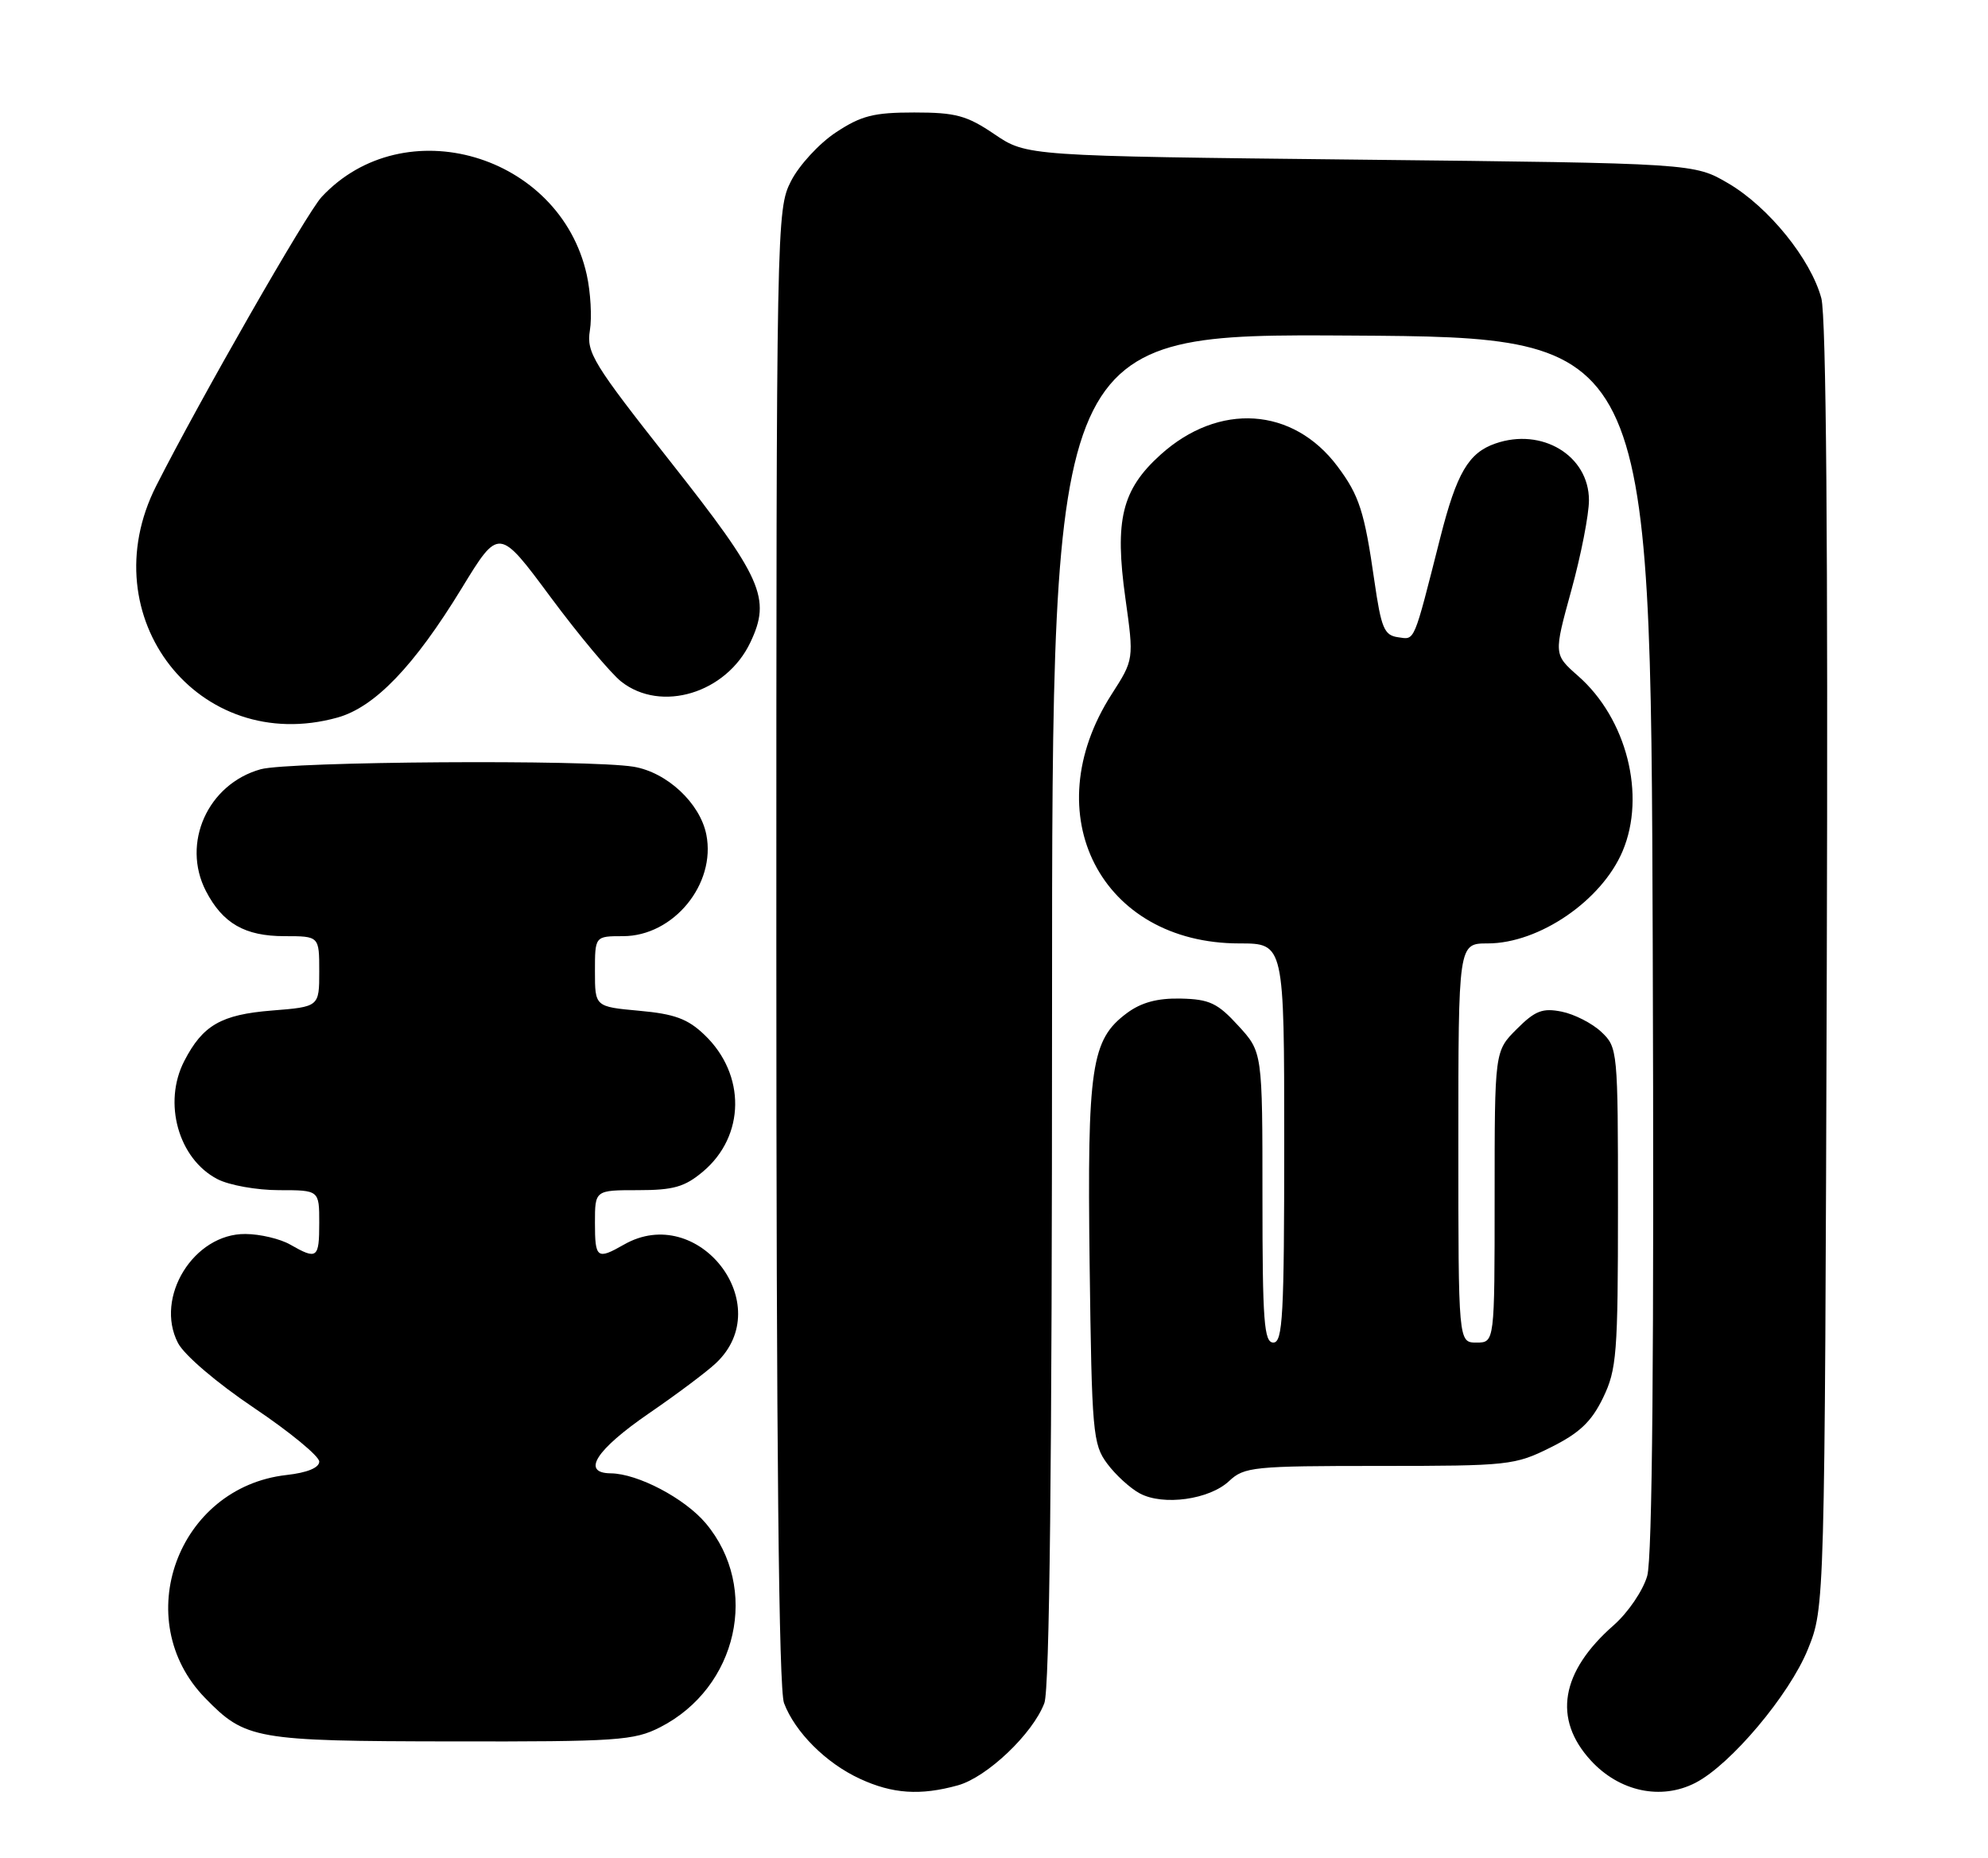 <?xml version="1.0" encoding="UTF-8" standalone="no"?>
<!DOCTYPE svg PUBLIC "-//W3C//DTD SVG 1.1//EN" "http://www.w3.org/Graphics/SVG/1.1/DTD/svg11.dtd" >
<svg xmlns="http://www.w3.org/2000/svg" xmlns:xlink="http://www.w3.org/1999/xlink" version="1.1" viewBox="0 0 274 256">
 <g >
 <path fill="currentColor"
d=" M 132.03 246.01 C 136.05 244.89 142.36 238.89 143.94 234.68 C 144.66 232.78 145.00 201.93 145.00 138.92 C 145.00 45.98 145.00 45.98 186.25 46.24 C 227.50 46.50 227.50 46.50 227.79 130.00 C 227.99 186.46 227.74 214.68 227.03 217.16 C 226.45 219.18 224.38 222.22 222.41 223.95 C 215.10 230.36 214.00 236.85 219.25 242.58 C 223.19 246.88 228.95 248.11 233.69 245.66 C 238.55 243.15 246.65 233.52 249.18 227.25 C 251.50 221.50 251.50 221.50 251.78 133.20 C 251.96 75.12 251.70 43.60 251.03 41.10 C 249.58 35.71 243.77 28.54 238.23 25.28 C 233.50 22.50 233.50 22.50 187.50 22.00 C 141.50 21.50 141.50 21.50 137.07 18.50 C 133.25 15.91 131.73 15.50 126.00 15.50 C 120.42 15.50 118.69 15.94 115.20 18.25 C 112.91 19.76 110.13 22.78 109.02 24.96 C 107.03 28.86 107.00 30.56 107.00 130.40 C 107.00 199.66 107.34 232.76 108.06 234.68 C 109.58 238.69 113.84 242.95 118.50 245.10 C 123.00 247.19 126.85 247.45 132.03 246.01 Z  M 90.98 238.01 C 101.68 232.55 104.75 218.80 97.27 209.90 C 94.36 206.45 87.90 203.06 84.18 203.02 C 80.08 202.98 82.12 199.79 89.45 194.75 C 93.26 192.14 97.41 189.03 98.67 187.84 C 107.21 179.82 96.23 165.65 86.00 171.50 C 82.29 173.62 82.00 173.41 82.00 168.50 C 82.00 164.00 82.00 164.00 87.92 164.00 C 92.82 164.00 94.37 163.56 96.89 161.44 C 102.72 156.54 102.82 148.07 97.11 142.61 C 94.80 140.39 92.98 139.72 88.11 139.28 C 82.00 138.72 82.00 138.72 82.00 133.86 C 82.00 129.00 82.00 129.00 85.87 129.00 C 92.82 129.00 98.71 121.82 97.35 115.00 C 96.48 110.66 91.92 106.41 87.31 105.65 C 81.16 104.64 39.83 104.92 35.93 106.00 C 28.64 108.03 24.98 116.18 28.38 122.78 C 30.70 127.25 33.75 129.00 39.22 129.00 C 44.00 129.00 44.00 129.00 44.00 133.86 C 44.00 138.73 44.00 138.73 37.45 139.25 C 30.48 139.81 27.94 141.27 25.40 146.20 C 22.42 151.96 24.59 159.70 29.97 162.48 C 31.58 163.32 35.40 164.00 38.45 164.00 C 44.00 164.00 44.00 164.00 44.00 168.50 C 44.00 173.41 43.71 173.62 40.00 171.50 C 38.62 170.71 35.85 170.05 33.83 170.04 C 26.72 169.97 21.27 178.76 24.53 185.06 C 25.40 186.73 29.86 190.54 35.02 194.01 C 39.96 197.33 44.00 200.66 44.00 201.40 C 44.00 202.25 42.35 202.93 39.49 203.25 C 24.46 204.94 17.79 223.22 28.27 233.98 C 33.84 239.69 35.11 239.92 62.29 239.96 C 85.11 240.00 87.39 239.84 90.98 238.01 Z  M 169.41 204.08 C 171.49 202.13 172.76 202.00 190.12 202.00 C 207.95 202.00 208.79 201.91 213.74 199.44 C 217.70 197.47 219.35 195.90 220.94 192.62 C 222.83 188.72 223.00 186.54 223.00 166.36 C 223.00 144.69 222.96 144.32 220.70 142.19 C 219.44 141.00 216.98 139.75 215.24 139.40 C 212.60 138.87 211.58 139.27 209.04 141.81 C 206.00 144.85 206.00 144.85 206.00 164.92 C 206.00 185.00 206.00 185.00 203.50 185.00 C 201.00 185.00 201.00 185.00 201.00 157.50 C 201.00 130.00 201.00 130.00 205.04 130.00 C 212.13 130.00 220.76 124.10 223.64 117.28 C 226.89 109.60 224.20 99.01 217.50 93.14 C 214.14 90.18 214.14 90.18 216.57 81.35 C 217.91 76.49 219.00 70.90 219.00 68.93 C 219.00 62.79 212.53 58.87 206.09 61.12 C 202.40 62.40 200.77 65.19 198.52 74.04 C 194.77 88.81 195.05 88.15 192.69 87.81 C 190.77 87.54 190.37 86.56 189.42 80.00 C 188.06 70.50 187.34 68.26 184.34 64.26 C 178.21 56.08 167.98 55.41 159.94 62.67 C 154.62 67.48 153.60 71.65 155.11 82.44 C 156.29 90.88 156.29 90.88 153.20 95.69 C 142.60 112.22 151.73 130.00 170.82 130.00 C 177.00 130.00 177.00 130.00 177.00 157.50 C 177.00 181.28 176.80 185.00 175.50 185.00 C 174.22 185.00 174.00 182.11 174.00 164.99 C 174.00 144.97 174.00 144.97 170.67 141.34 C 167.81 138.21 166.69 137.69 162.74 137.60 C 159.53 137.53 157.30 138.13 155.32 139.60 C 150.39 143.26 149.84 146.96 150.18 174.18 C 150.48 197.41 150.62 199.02 152.60 201.68 C 153.75 203.23 155.77 205.08 157.10 205.79 C 160.33 207.52 166.69 206.64 169.41 204.08 Z  M 46.50 98.88 C 51.65 97.45 57.07 91.81 63.63 81.07 C 68.76 72.67 68.76 72.67 75.87 82.26 C 79.78 87.53 84.17 92.77 85.62 93.92 C 91.12 98.25 100.10 95.52 103.42 88.52 C 106.31 82.44 105.09 79.69 92.36 63.56 C 81.74 50.10 80.81 48.58 81.30 45.54 C 81.60 43.72 81.40 40.26 80.87 37.86 C 77.18 21.24 55.68 14.94 44.32 27.15 C 42.28 29.34 27.55 55.07 21.53 66.95 C 12.38 85.00 27.38 104.19 46.50 98.88 Z "/>
</g>
</svg>